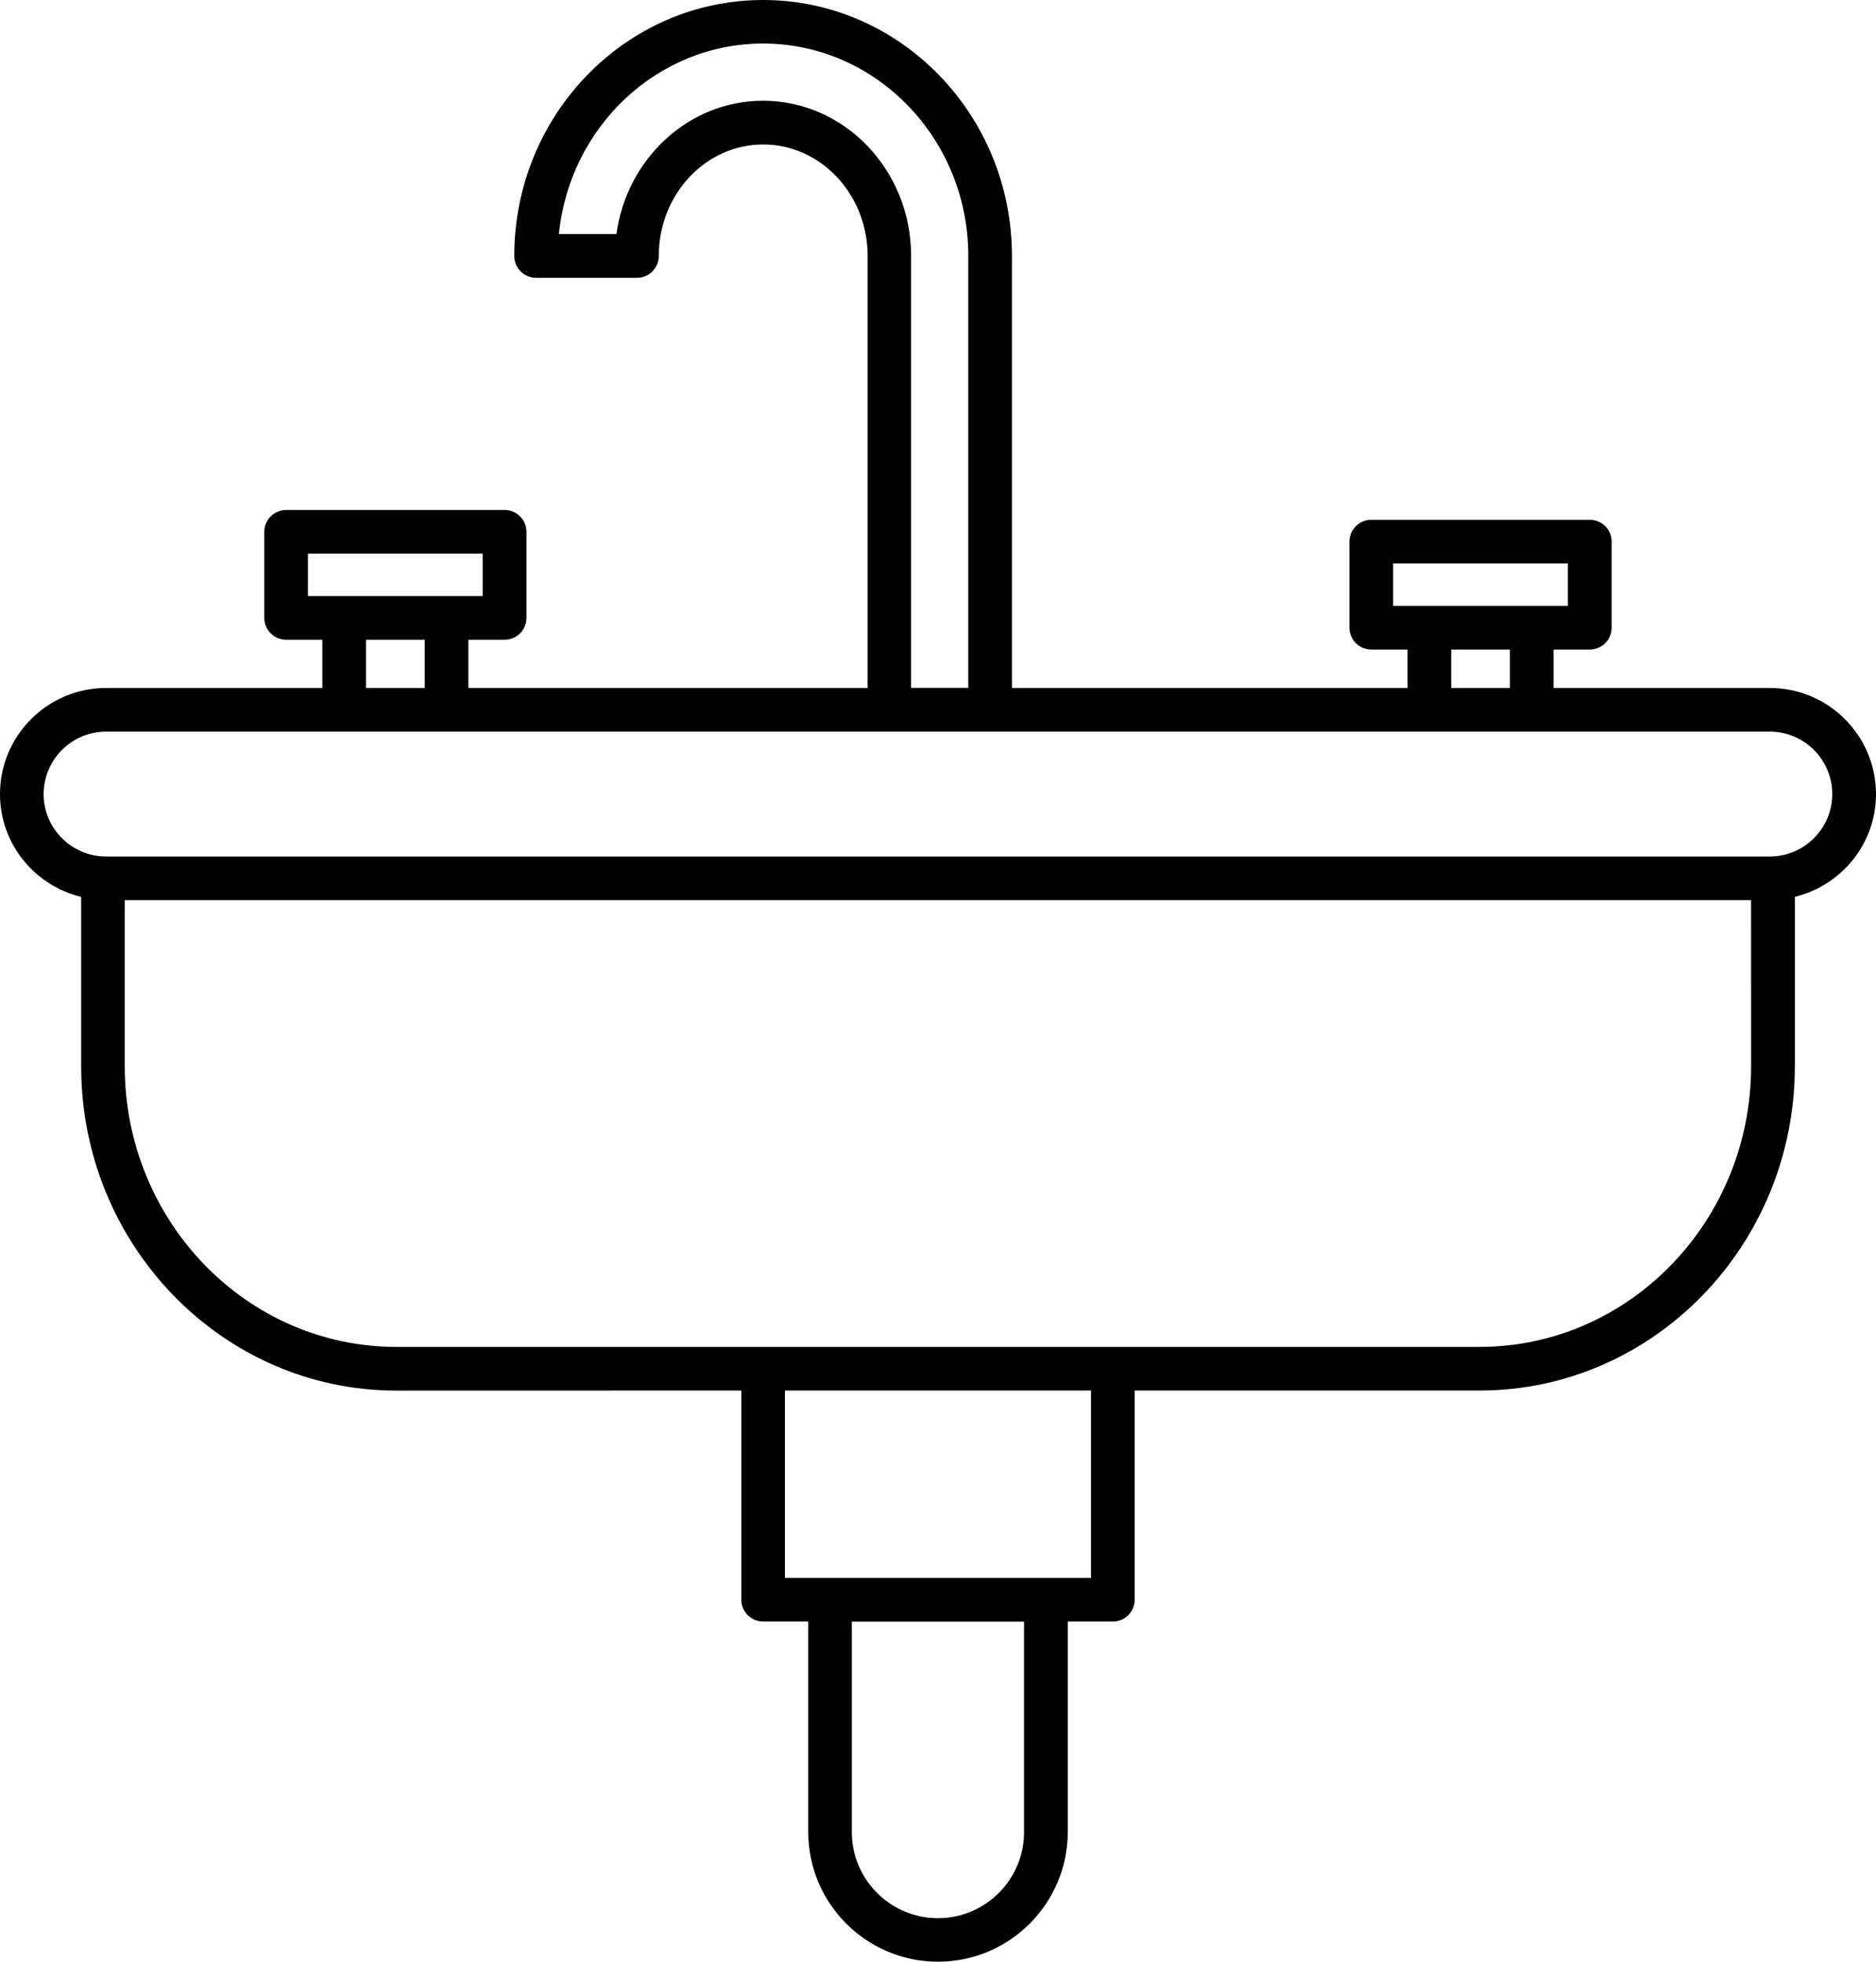 <?xml version="1.0" encoding="UTF-8"?>
<svg id="Layer_1" data-name="Layer 1" xmlns="http://www.w3.org/2000/svg" viewBox="0 0 1031.472 1078.765">
  <path d="M973.074,378.32h-118.88v-21.141h19.922c6.609,0,12-5.344,12-12v-47.344c0-6.656-5.391-12-12-12h-120.14c-6.609,0-12,5.344-12,12v47.344c0,6.656,5.391,12,12,12h19.922v21.141h-217.5v-237.56C556.398,63.135,494.992,0,419.578,0s-136.82,63.141-136.82,140.76c0,6.656,5.391,12,12,12h55.453c6.609,0,12-5.344,12-12,0-33.844,25.734-61.312,57.422-61.312s57.422,27.516,57.422,61.312v237.56h-219.52v-26.531h19.922c6.609,0,12-5.344,12-12v-47.344c0-6.656-5.391-12-12-12h-120.14c-6.609,0-12,5.344-12,12v47.344c0,6.656,5.391,12,12,12h19.922v26.531H58.359c-32.156,0-58.359,26.156-58.359,58.359,0,27.422,19.078,50.344,44.625,56.531v93.188c0,98.344,77.719,178.31,173.26,178.31l189.71-.047v115.03c0,6.656,5.391,12,12,12h24.797v115.73c0,39.328,32.016,71.344,71.344,71.344s71.344-32.016,71.344-71.344v-115.73h24.797c6.609,0,12-5.344,12-12v-115.03h189.71c95.531,0,173.26-79.969,173.26-178.31v-93.188c25.547-6.188,44.625-29.109,44.625-56.531-.047-32.156-26.203-58.312-58.359-58.312h-.039ZM765.974,333.179v-23.344h96.094v23.344h-96.094ZM830.193,357.179v21.141h-32.297v-21.141h32.297ZM419.563,55.399c-41.016,0-75,31.969-80.625,73.312h-31.641c5.812-58.781,53.953-104.77,112.27-104.77,62.203,0,112.83,52.406,112.83,116.77v237.56h-31.453v-237.56c.047-47.016-36.516-85.312-81.375-85.312h-.006ZM169.303,327.789v-23.344h96.094v23.344h-96.094ZM233.522,351.789v26.531h-32.297v-26.531h32.297ZM563.052,1007.479c0,26.109-21.234,47.344-47.344,47.344s-47.344-21.234-47.344-47.344v-115.73h94.688v115.73ZM599.849,867.699h-168.28v-103.03h168.28v103.03ZM962.799,586.359c0,85.078-66.938,154.31-149.26,154.31H217.849c-82.312,0-149.26-69.234-149.26-154.31v-91.359h894.19l.02,91.359ZM973.065,470.999H58.345c-18.938,0-34.359-15.375-34.359-34.312s15.422-34.359,34.359-34.359h914.72c18.938,0,34.359,15.422,34.359,34.359-.047,18.938-15.422,34.312-34.359,34.312Z"/>
</svg>